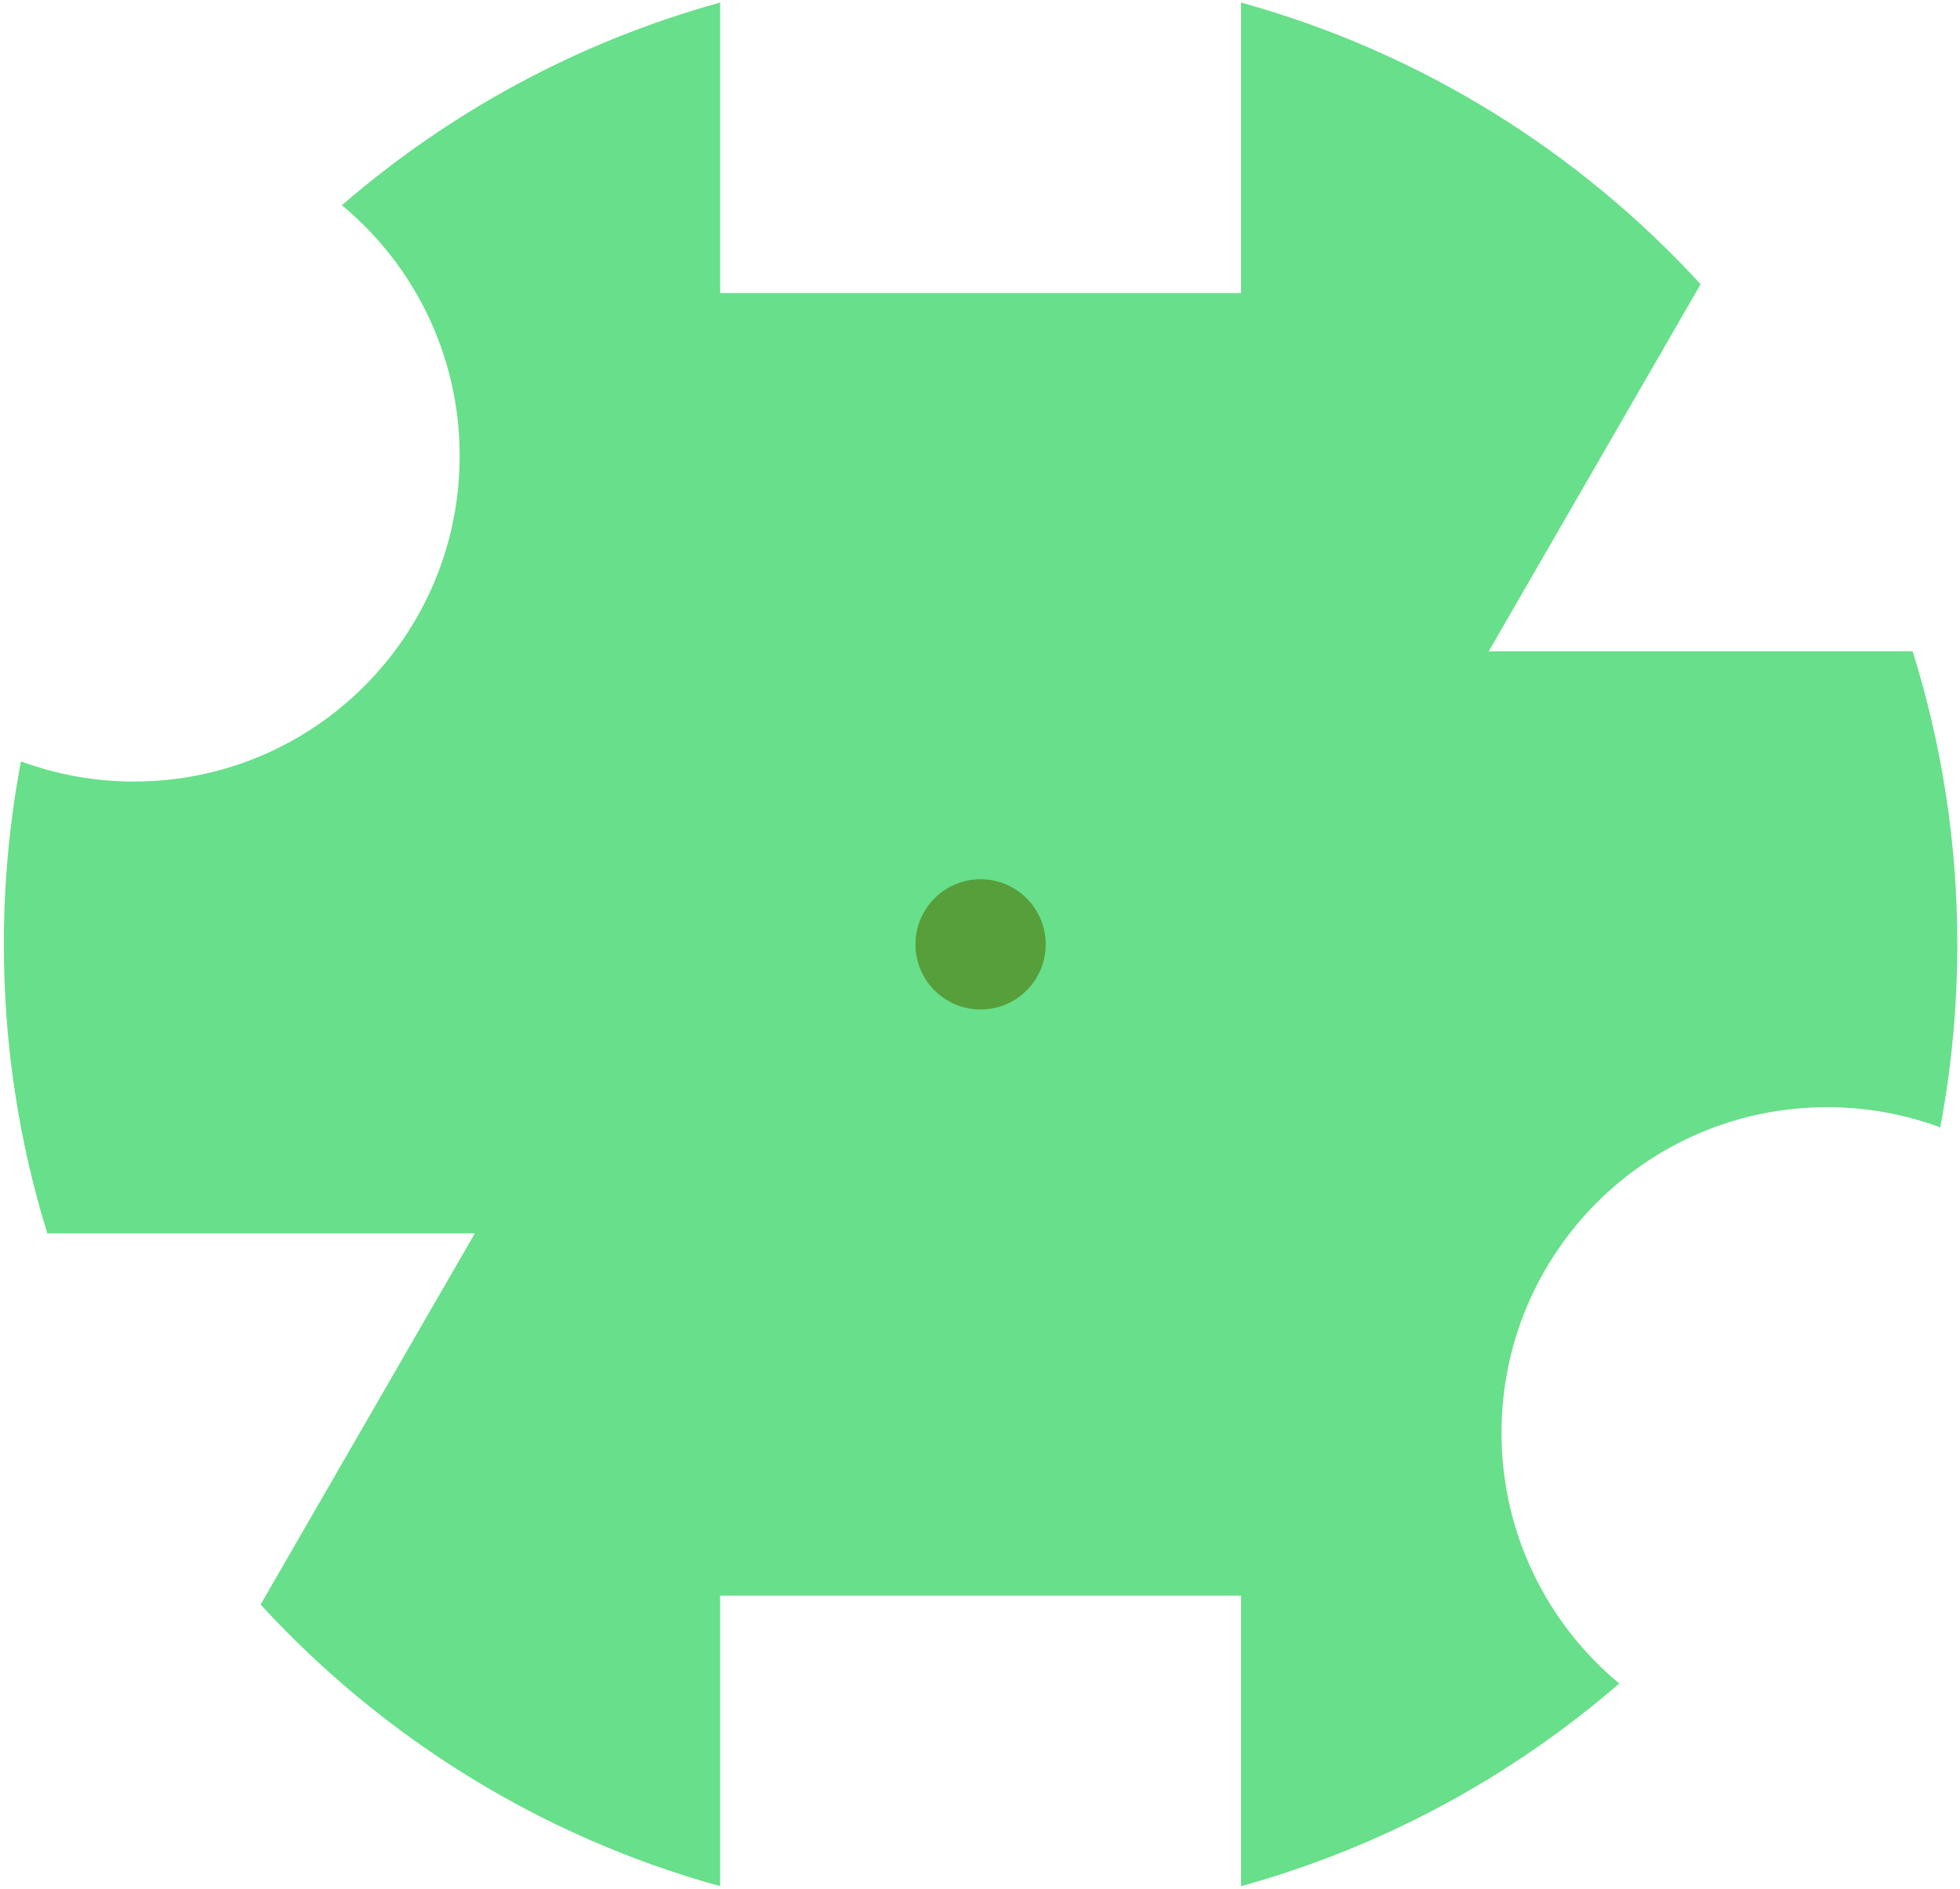 <svg width="301" height="290" viewBox="0 0 301 290" fill="none" xmlns="http://www.w3.org/2000/svg">
<path fill-rule="evenodd" clip-rule="evenodd" d="M0.59 145C0.59 135.396 1.492 126.002 3.217 116.9C8.628 118.905 14.481 120 20.59 120C48.204 120 70.59 97.614 70.59 70C70.59 54.519 63.554 40.681 52.505 31.509C69.089 17.164 88.85 6.393 110.59 0.392V45H190.59V0.392C218.09 7.983 242.424 23.207 261.166 43.643L228.628 100H293.723C298.184 114.206 300.59 129.322 300.59 145C300.59 154.604 299.687 163.998 297.962 173.1C292.551 171.095 286.698 170 280.59 170C252.975 170 230.59 192.386 230.59 220C230.59 235.481 237.626 249.319 248.674 258.491C232.09 272.836 212.33 283.607 190.59 289.608V245H110.59V289.608C83.092 282.018 58.761 266.796 40.019 246.363L72.923 189.372H7.261C2.925 175.349 0.59 160.447 0.59 145Z" fill="#68DF8A"/>
<circle cx="150.59" cy="145" r="10" fill="#569F3B"/>
</svg>
